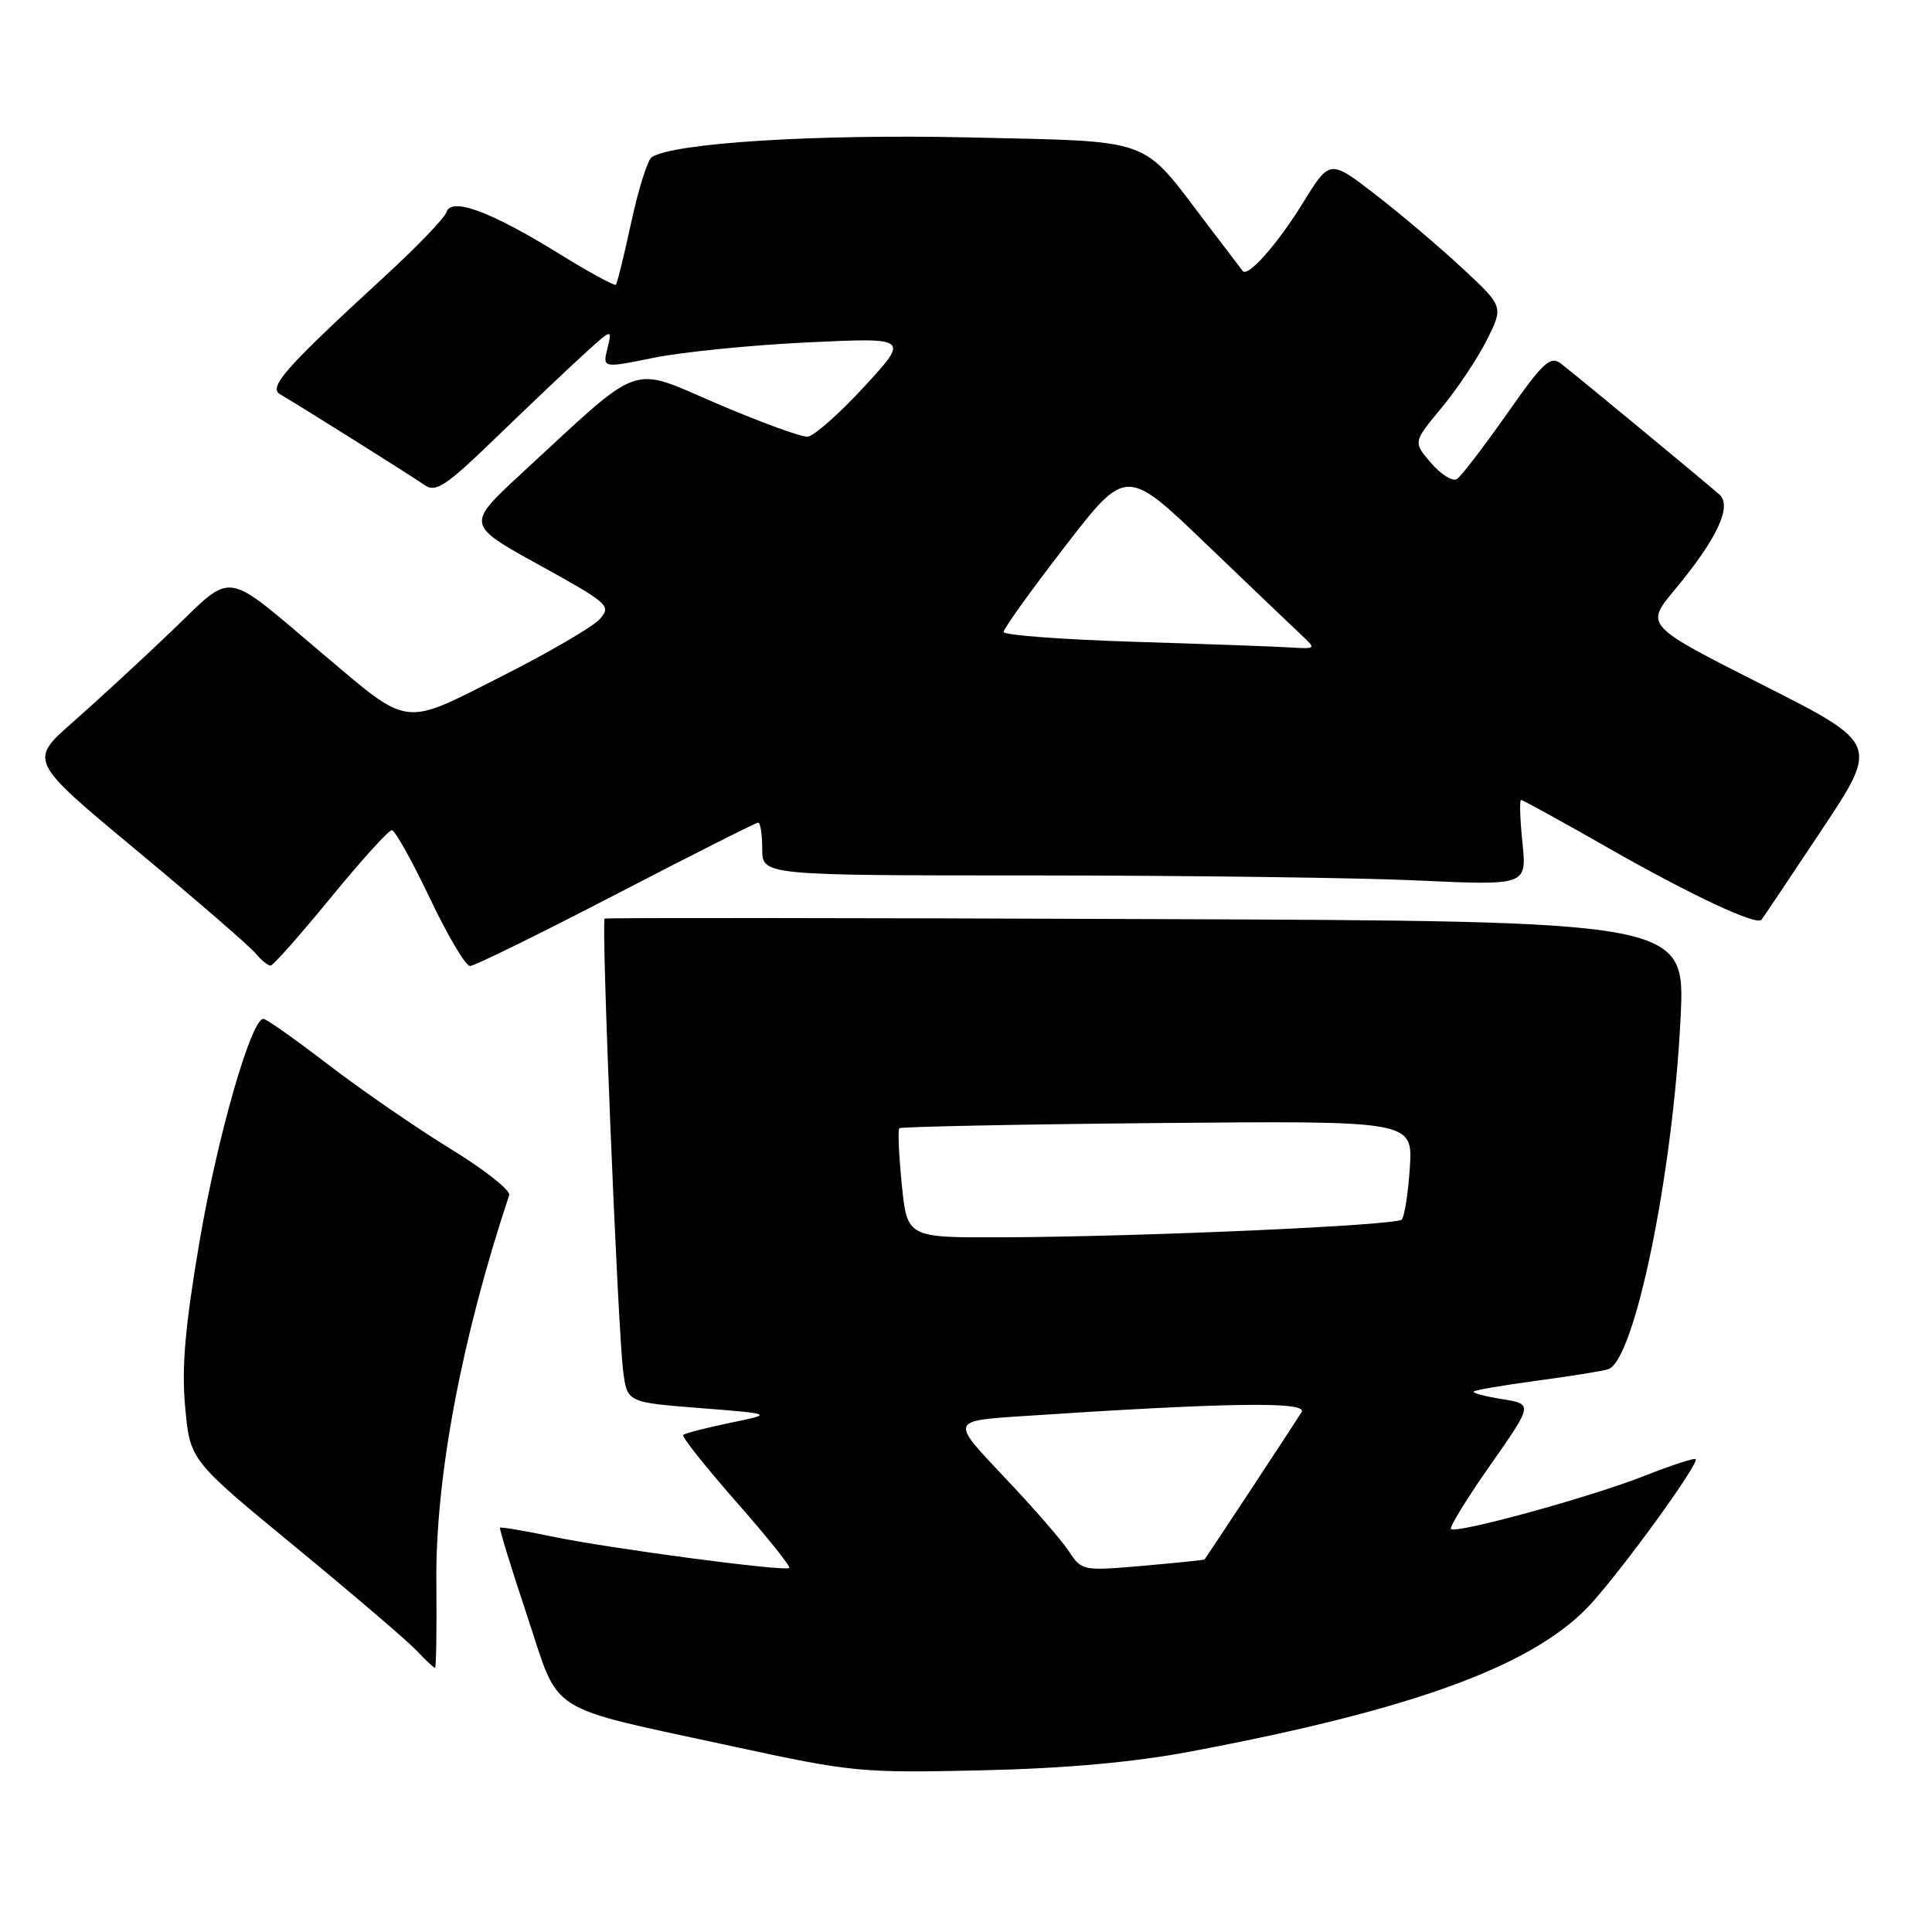<?xml version="1.0" encoding="UTF-8" standalone="no"?>
<!DOCTYPE svg PUBLIC "-//W3C//DTD SVG 1.1//EN" "http://www.w3.org/Graphics/SVG/1.1/DTD/svg11.dtd" >
<svg xmlns="http://www.w3.org/2000/svg" xmlns:xlink="http://www.w3.org/1999/xlink" version="1.1" viewBox="0 0 256 256">
 <g >
 <path fill="currentColor"
d=" M 157.68 232.10 C 187.81 226.43 203.71 220.52 211.04 212.26 C 215.76 206.93 225.19 193.85 224.68 193.34 C 224.50 193.16 221.46 194.16 217.92 195.55 C 210.83 198.36 192.94 203.27 192.26 202.60 C 192.03 202.36 194.38 198.54 197.49 194.11 C 203.13 186.05 203.13 186.05 199.03 185.39 C 196.78 185.03 195.09 184.58 195.28 184.38 C 195.48 184.19 199.21 183.55 203.57 182.96 C 207.93 182.38 212.21 181.69 213.07 181.44 C 216.57 180.42 221.68 155.59 222.69 134.78 C 223.30 122.05 223.30 122.05 151.90 121.78 C 112.63 121.62 80.33 121.60 80.12 121.72 C 79.64 121.98 81.85 175.92 82.57 181.66 C 83.10 185.82 83.10 185.82 92.80 186.58 C 102.50 187.35 102.50 187.35 96.72 188.54 C 93.53 189.20 90.75 189.92 90.53 190.14 C 90.31 190.36 93.46 194.33 97.53 198.97 C 101.61 203.60 104.78 207.56 104.58 207.76 C 104.06 208.28 80.72 205.18 73.00 203.57 C 69.42 202.82 66.39 202.31 66.26 202.43 C 66.13 202.54 67.74 207.78 69.84 214.07 C 74.31 227.48 71.84 225.92 97.50 231.49 C 112.83 234.81 114.19 234.94 130.00 234.58 C 141.13 234.33 150.14 233.52 157.68 232.10 Z  M 57.82 209.75 C 57.67 195.87 61.15 177.38 67.47 158.36 C 67.68 157.73 64.17 154.97 59.68 152.22 C 55.18 149.46 47.92 144.46 43.55 141.11 C 39.17 137.75 35.28 135.00 34.90 135.00 C 33.28 135.00 28.81 150.59 26.44 164.50 C 24.51 175.85 24.05 181.20 24.54 186.50 C 25.19 193.50 25.19 193.50 39.12 204.96 C 46.78 211.26 54.01 217.45 55.20 218.71 C 56.38 219.97 57.48 221.00 57.64 221.00 C 57.80 221.00 57.88 215.94 57.82 209.75 Z  M 43.83 118.94 C 47.86 114.02 51.50 110.00 51.92 110.00 C 52.33 110.00 54.59 114.05 56.95 119.00 C 59.30 123.95 61.70 128.00 62.28 128.00 C 62.86 128.00 71.56 123.72 81.63 118.50 C 91.69 113.28 100.17 109.00 100.46 109.00 C 100.76 109.00 101.00 110.58 101.00 112.50 C 101.00 116.00 101.00 116.00 137.25 116.00 C 157.19 116.01 179.98 116.30 187.91 116.67 C 202.31 117.33 202.31 117.33 201.73 111.66 C 201.41 108.55 201.33 106.00 201.55 106.00 C 201.78 106.00 207.03 108.89 213.23 112.43 C 224.06 118.60 232.73 122.67 233.40 121.88 C 233.58 121.67 237.15 116.34 241.35 110.02 C 248.98 98.55 248.98 98.55 233.48 90.71 C 217.99 82.87 217.99 82.87 221.88 78.18 C 227.51 71.42 229.55 67.08 227.84 65.54 C 226.23 64.09 209.18 50.01 206.86 48.20 C 205.42 47.09 204.51 47.94 199.64 54.89 C 196.57 59.26 193.60 63.13 193.04 63.48 C 192.47 63.83 190.93 62.87 189.62 61.35 C 187.24 58.58 187.24 58.58 191.01 54.04 C 193.09 51.54 195.78 47.50 197.01 45.06 C 199.23 40.62 199.23 40.62 193.79 35.56 C 190.80 32.78 185.63 28.39 182.29 25.81 C 176.21 21.11 176.21 21.11 172.68 26.83 C 169.32 32.29 165.35 36.79 164.67 35.91 C 164.50 35.68 162.30 32.80 159.79 29.50 C 151.06 18.03 153.17 18.79 128.39 18.21 C 108.18 17.75 89.17 18.94 86.34 20.84 C 85.81 21.20 84.59 25.08 83.64 29.46 C 82.70 33.83 81.78 37.56 81.60 37.73 C 81.42 37.91 77.99 36.03 73.97 33.55 C 64.94 27.98 59.79 26.09 59.16 28.11 C 58.92 28.87 55.30 32.65 51.11 36.50 C 37.88 48.66 35.52 51.30 37.10 52.23 C 40.23 54.08 54.62 63.12 56.24 64.26 C 57.74 65.31 59.02 64.47 65.74 57.97 C 70.01 53.84 75.22 48.90 77.32 46.98 C 81.11 43.53 81.14 43.52 80.49 46.14 C 79.84 48.79 79.84 48.79 86.67 47.40 C 90.43 46.64 99.58 45.72 107.00 45.37 C 120.50 44.73 120.50 44.73 114.50 51.25 C 111.20 54.83 107.83 57.81 107.00 57.86 C 106.17 57.92 100.81 55.96 95.07 53.51 C 83.24 48.45 85.42 47.68 69.13 62.71 C 61.76 69.52 61.76 69.52 71.44 74.86 C 80.70 79.98 81.05 80.29 79.44 82.06 C 78.52 83.08 72.66 86.49 66.43 89.64 C 53.21 96.32 54.42 96.48 42.65 86.54 C 29.41 75.36 31.10 75.61 22.72 83.64 C 18.75 87.44 12.87 92.86 9.66 95.68 C 3.82 100.81 3.82 100.81 18.16 112.73 C 26.05 119.29 33.12 125.41 33.87 126.33 C 34.63 127.25 35.53 127.97 35.87 127.94 C 36.22 127.91 39.80 123.86 43.83 118.94 Z  M 141.61 205.52 C 140.65 204.06 136.75 199.58 132.93 195.57 C 126.01 188.27 126.01 188.27 135.25 187.66 C 162.58 185.84 173.32 185.68 172.47 187.10 C 171.85 188.15 160.21 205.82 159.60 206.64 C 159.55 206.71 155.87 207.09 151.42 207.48 C 143.45 208.17 143.32 208.14 141.61 205.52 Z  M 119.49 156.94 C 119.10 153.06 118.96 149.71 119.16 149.50 C 119.37 149.30 134.77 148.98 153.37 148.81 C 187.20 148.50 187.20 148.50 186.81 154.71 C 186.59 158.13 186.10 161.23 185.73 161.60 C 184.95 162.38 151.50 163.87 132.85 163.95 C 120.20 164.00 120.20 164.00 119.49 156.94 Z  M 150.25 85.04 C 140.76 84.74 132.99 84.16 132.98 83.74 C 132.97 83.32 136.62 78.23 141.09 72.44 C 149.22 61.91 149.22 61.91 159.86 72.12 C 165.71 77.74 171.39 83.16 172.47 84.17 C 174.41 85.97 174.39 86.00 170.97 85.79 C 169.06 85.67 159.74 85.33 150.25 85.04 Z "/>
</g>
</svg>
